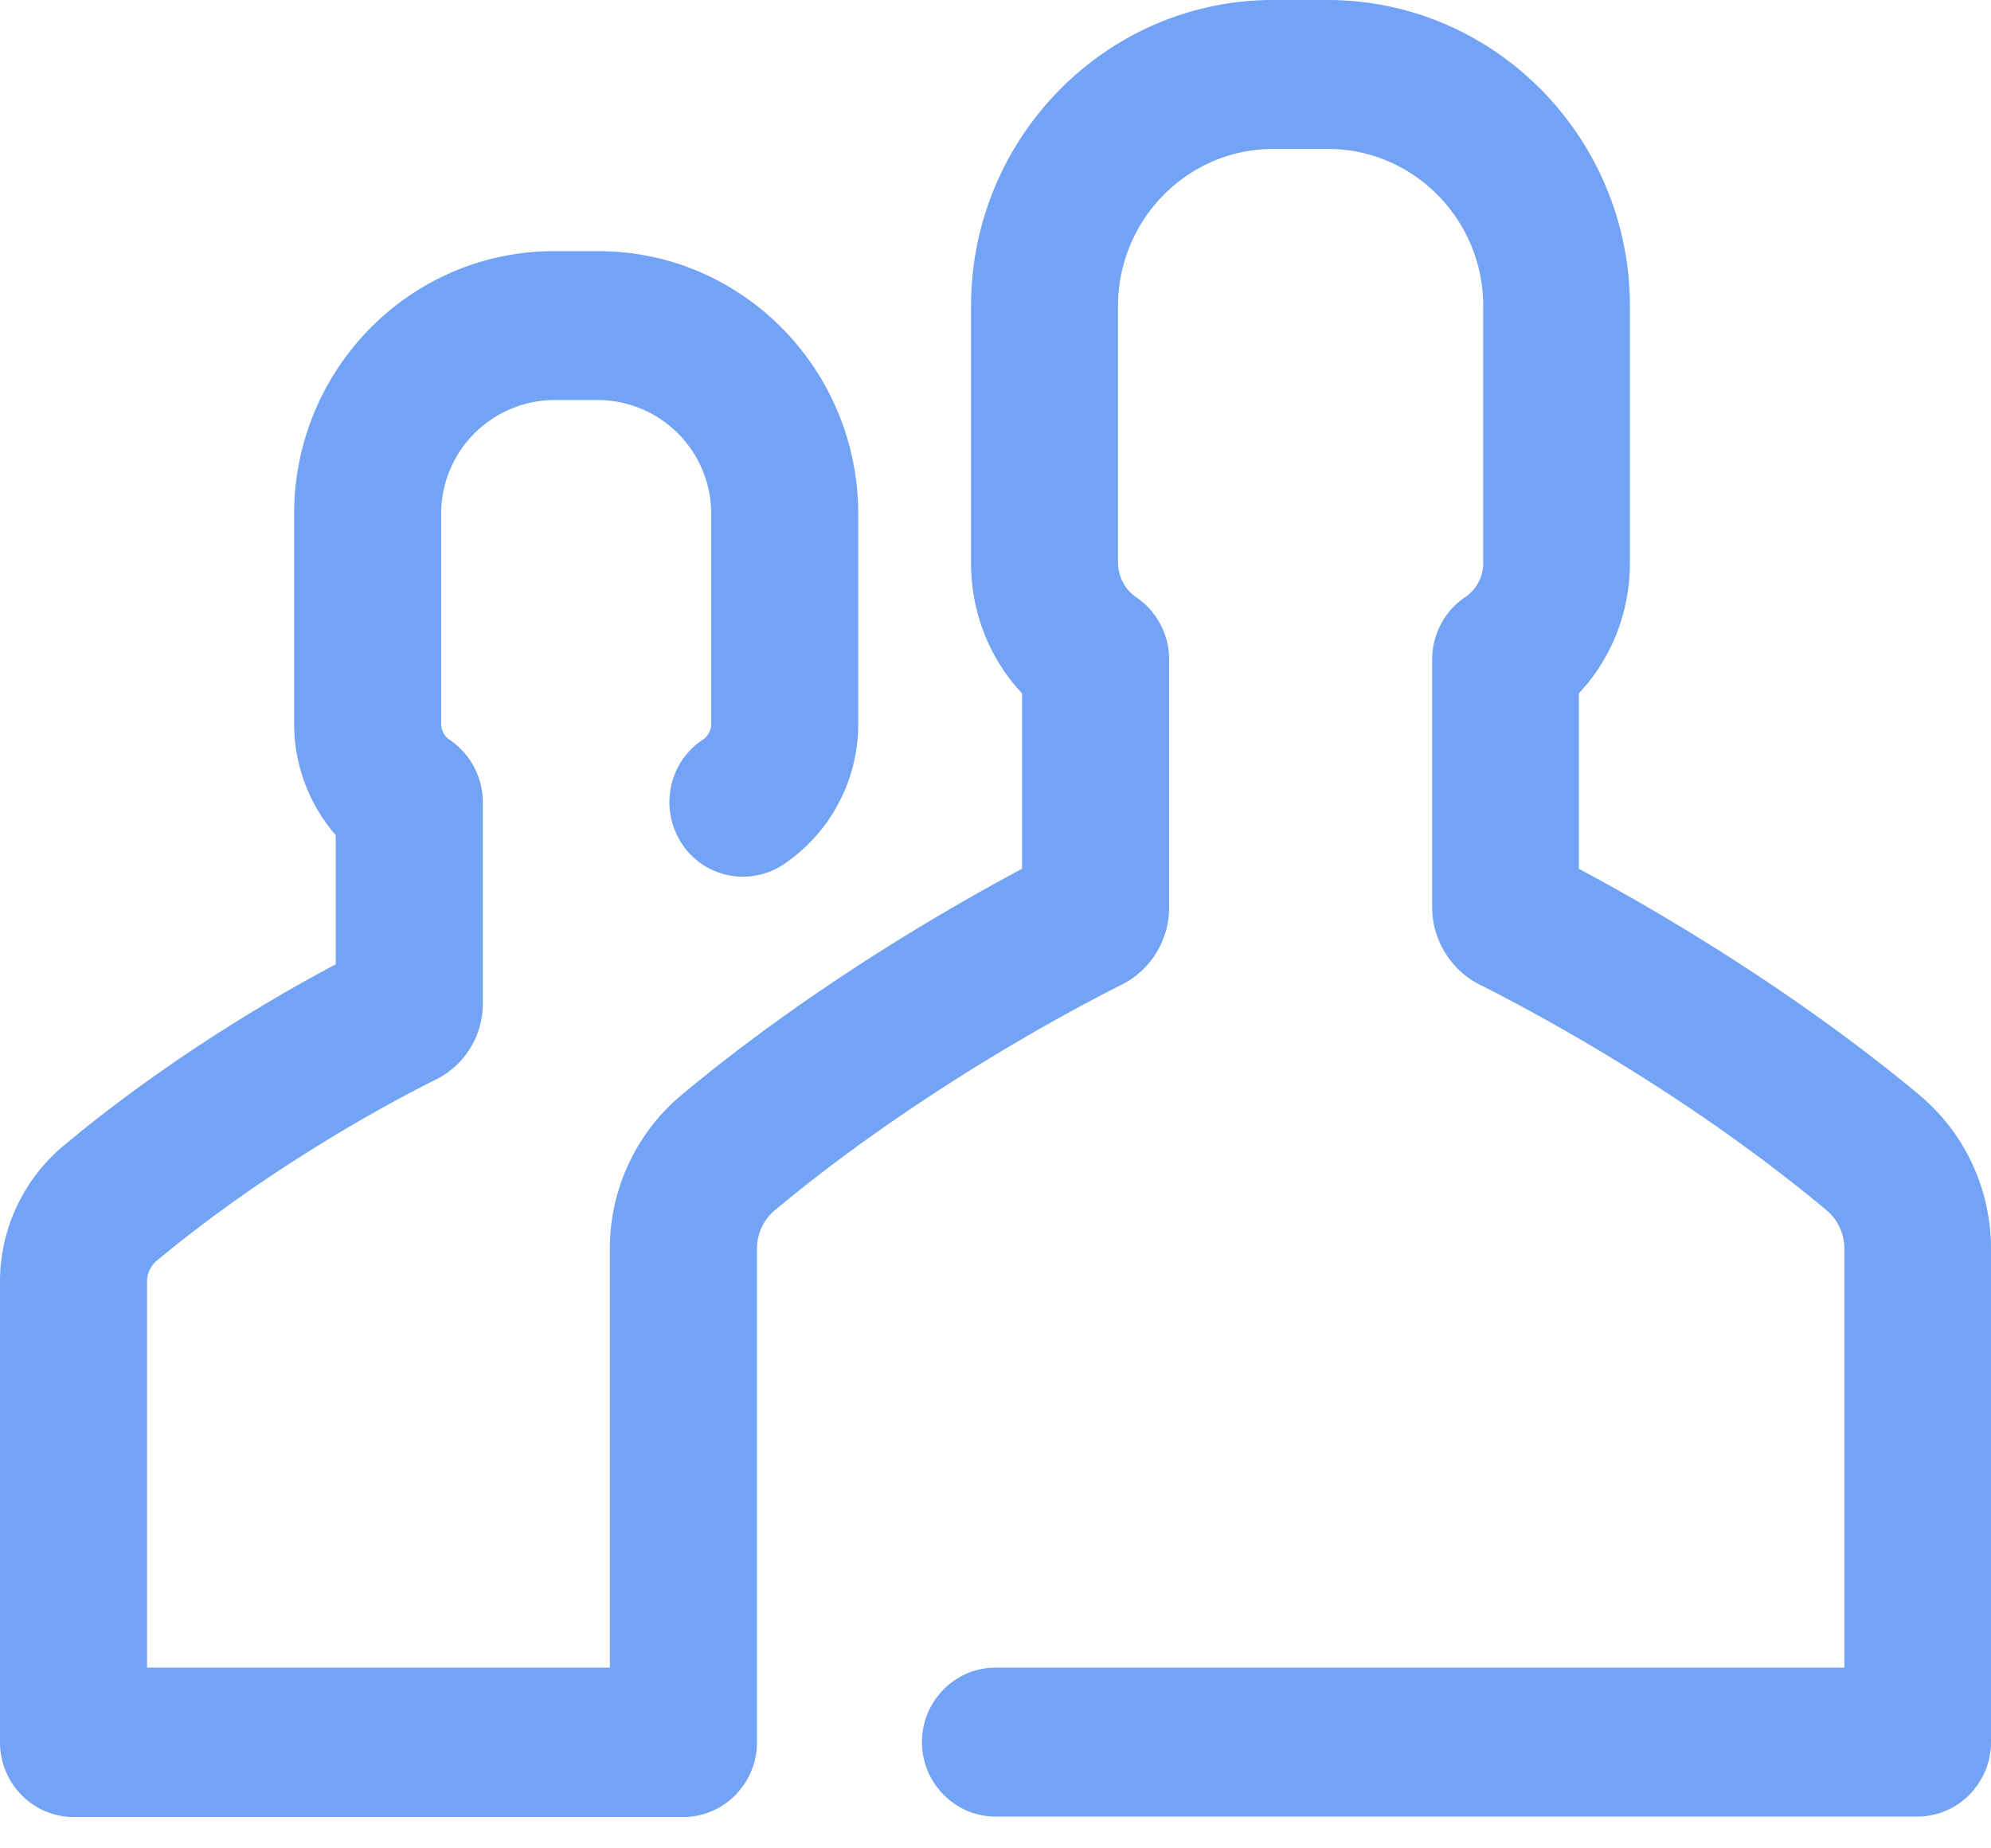 <svg xmlns="http://www.w3.org/2000/svg" width="28" height="26" viewBox="0 0 28 26">
    <g fill="none" fill-rule="evenodd">
        <path d="M-2-3h32v32H-2z"/>
        <path fill="#72A3F5" fill-rule="nonzero" d="M26.995 15.404c-1.862-1.548-3.844-2.677-4.791-3.183V9.753c.46-.489.718-1.146.718-1.833V4.306C22.922 1.932 21.014 0 18.67 0h-.764c-2.343 0-4.25 1.932-4.25 4.306V7.92c0 .693.258 1.344.717 1.833v2.468c-.947.506-2.935 1.635-4.79 3.183a2.814 2.814 0 0 0-1.006 2.165v5.889H2.068v-5.43c0-.116.052-.22.132-.29 1.718-1.432 3.58-2.38 3.935-2.555a1.19 1.19 0 0 0 .655-1.06v-2.84c0-.348-.172-.674-.46-.872a.27.27 0 0 1-.126-.233V7.233A1.6 1.6 0 0 1 7.79 5.627h.626a1.6 1.6 0 0 1 1.586 1.606v2.945a.27.27 0 0 1-.127.233c-.477.32-.603.972-.287 1.455.316.483.96.61 1.436.29a2.38 2.38 0 0 0 1.046-1.978V7.233c0-2.042-1.638-3.7-3.654-3.7H7.79c-2.017 0-3.654 1.658-3.654 3.7v2.945c0 .588.213 1.14.586 1.571v1.816c-.816.43-2.372 1.333-3.832 2.555A2.492 2.492 0 0 0 0 18.034v6.477c0 .576.465 1.048 1.034 1.048h8.577c.569 0 1.034-.472 1.034-1.048V17.57c0-.216.092-.413.253-.547 2.125-1.77 4.435-2.95 4.877-3.172.408-.204.667-.628.667-1.088V9.276c0-.35-.173-.675-.46-.873a.589.589 0 0 1-.259-.483V4.306c0-1.216.977-2.211 2.183-2.211h.77c1.2 0 2.183.99 2.183 2.211V7.92a.581.581 0 0 1-.258.483c-.287.192-.46.524-.46.873v3.486c0 .46.264.884.667 1.088.442.221 2.751 1.397 4.877 3.172.16.134.253.331.253.547v5.889H14c-.569 0-1.034.471-1.034 1.047 0 .577.465 1.048 1.034 1.048h12.966c.569 0 1.034-.471 1.034-1.048V17.57c0-.844-.368-1.63-1.005-2.165z"/>
    </g>
</svg>

